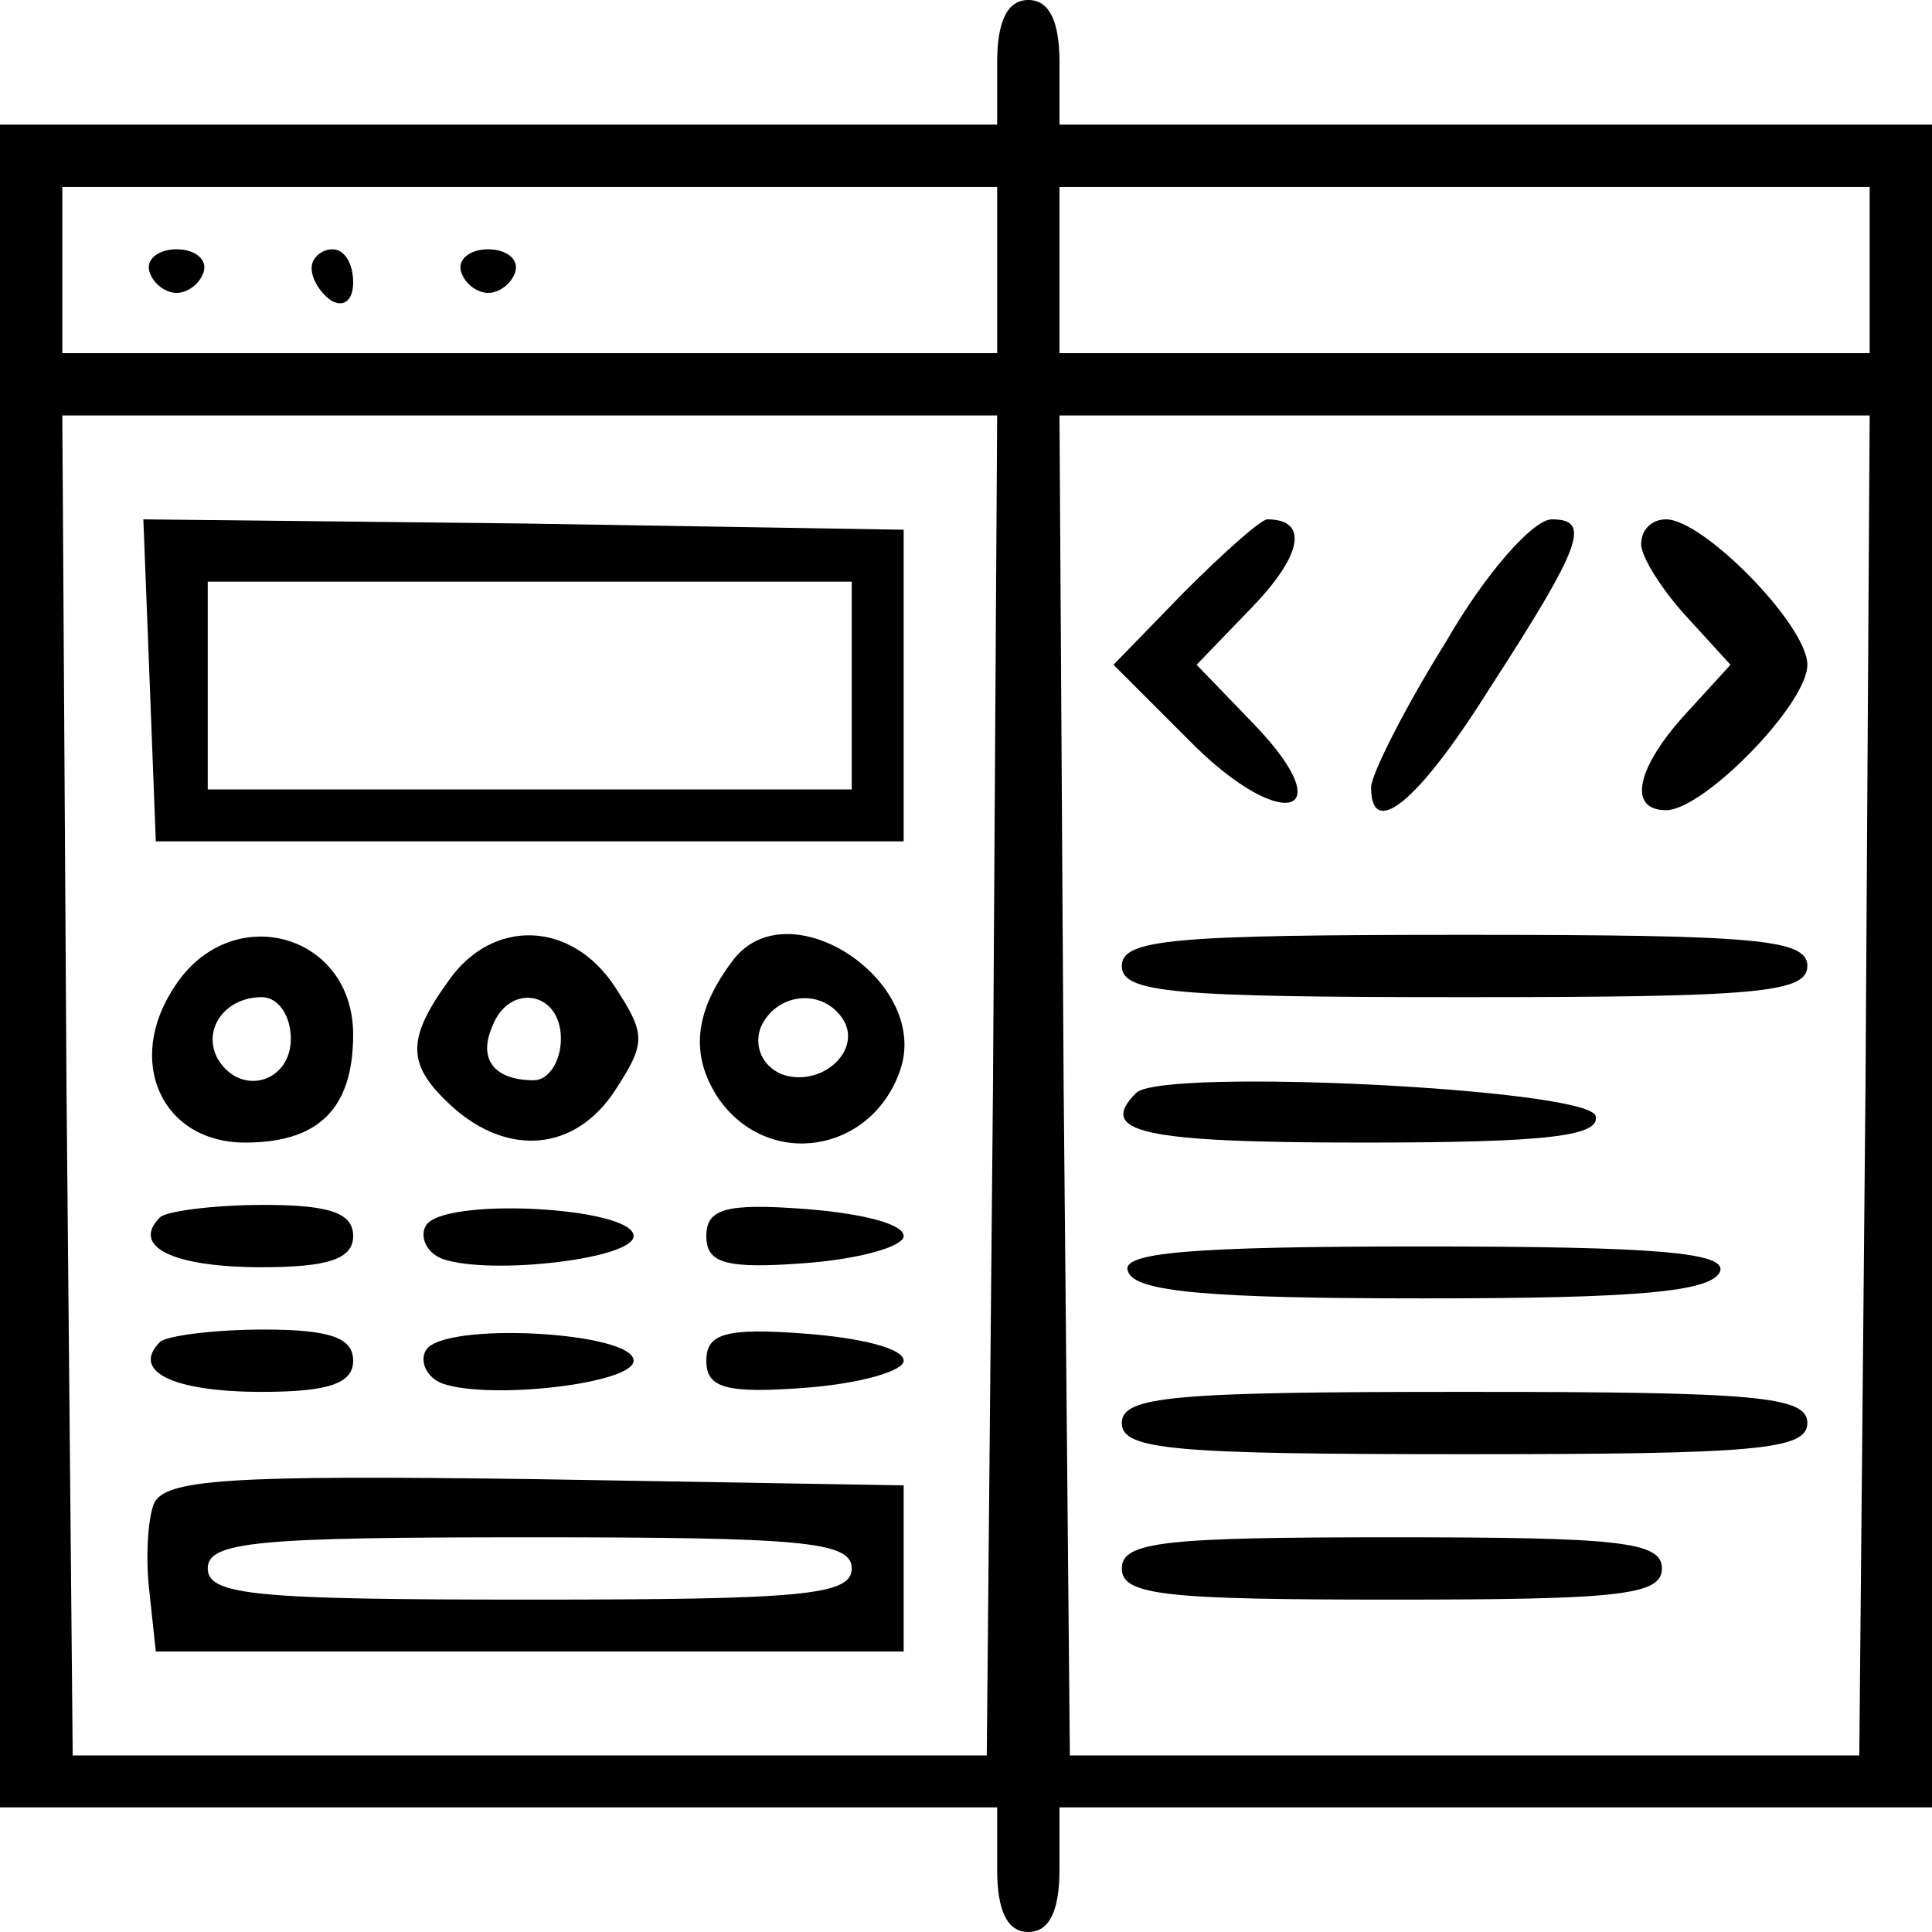 <?xml version="1.0" standalone="no"?>
<!DOCTYPE svg PUBLIC "-//W3C//DTD SVG 20010904//EN"
 "http://www.w3.org/TR/2001/REC-SVG-20010904/DTD/svg10.dtd">
<svg version="1.0" xmlns="http://www.w3.org/2000/svg"
 width="93pt" height="93pt" viewBox="0 0 93 93"
 preserveAspectRatio="xMidYMid meet">

<g transform="translate(0,93) scale(0.1,-0.1)"
fill="#000000" stroke="none">
<path d="M480 900 l0 -30 -240 0 -240 0 0 -405 0 -405 240 0 240 0 0 -30 c0
-20 5 -30 15 -30 10 0 15 10 15 30 l0 30 210 0 210 0 0 405 0 405 -210 0 -210
0 0 30 c0 20 -5 30 -15 30 -10 0 -15 -10 -15 -30z m0 -100 l0 -40 -225 0 -225
0 0 40 0 40 225 0 225 0 0 -40z m420 0 l0 -40 -195 0 -195 0 0 40 0 40 195 0
195 0 0 -40z m-422 -392 l-3 -323 -220 0 -220 0 -3 323 -2 322 225 0 225 0 -2
-322z m420 0 l-3 -323 -190 0 -190 0 -3 323 -2 322 195 0 195 0 -2 -322z"/>
<path d="M72 799 c2 -6 8 -10 13 -10 5 0 11 4 13 10 2 6 -4 11 -13 11 -9 0
-15 -5 -13 -11z"/>
<path d="M150 801 c0 -6 5 -13 10 -16 6 -3 10 1 10 9 0 9 -4 16 -10 16 -5 0
-10 -4 -10 -9z"/>
<path d="M222 799 c2 -6 8 -10 13 -10 5 0 11 4 13 10 2 6 -4 11 -13 11 -9 0
-15 -5 -13 -11z"/>
<path d="M72 603 l3 -78 180 0 180 0 0 75 0 75 -183 3 -183 2 3 -77z m338 -3
l0 -50 -155 0 -155 0 0 50 0 50 155 0 155 0 0 -50z"/>
<path d="M84 455 c-24 -36 -6 -75 34 -75 35 0 52 16 52 52 0 49 -59 65 -86 23z
m56 -25 c0 -21 -24 -28 -35 -10 -8 14 3 30 21 30 8 0 14 -9 14 -20z"/>
<path d="M216 458 c-21 -29 -20 -41 2 -61 27 -24 59 -21 78 8 15 23 15 27 0
50 -21 32 -59 33 -80 3z m54 -28 c0 -11 -6 -20 -13 -20 -19 0 -27 10 -20 26 8
21 33 17 33 -6z"/>
<path d="M353 468 c-19 -25 -21 -46 -7 -67 24 -34 73 -26 87 13 16 43 -53 89
-80 54z m53 -29 c9 -15 -11 -33 -30 -26 -9 4 -13 13 -10 22 7 17 30 20 40 4z"/>
<path d="M77 344 c-14 -14 6 -24 49 -24 32 0 44 4 44 15 0 11 -11 15 -43 15
-24 0 -47 -3 -50 -6z"/>
<path d="M205 340 c-3 -5 0 -13 8 -16 23 -8 92 0 92 11 0 14 -92 19 -100 5z"/>
<path d="M340 335 c0 -13 9 -16 48 -13 26 2 47 8 47 13 0 6 -21 11 -47 13 -39
3 -48 0 -48 -13z"/>
<path d="M77 284 c-14 -14 6 -24 49 -24 32 0 44 4 44 15 0 11 -11 15 -43 15
-24 0 -47 -3 -50 -6z"/>
<path d="M205 280 c-3 -5 0 -13 8 -16 23 -8 92 0 92 11 0 14 -92 19 -100 5z"/>
<path d="M340 275 c0 -13 9 -16 48 -13 26 2 47 8 47 13 0 6 -21 11 -47 13 -39
3 -48 0 -48 -13z"/>
<path d="M74 206 c-3 -8 -4 -27 -2 -43 l3 -28 180 0 180 0 0 40 0 40 -178 3
c-147 2 -178 0 -183 -12z m336 -31 c0 -13 -24 -15 -155 -15 -131 0 -155 2
-155 15 0 13 24 15 155 15 131 0 155 -2 155 -15z"/>
<path d="M570 645 l-34 -35 36 -36 c44 -45 75 -38 32 7 l-28 29 27 28 c24 25
27 42 7 42 -3 0 -21 -16 -40 -35z"/>
<path d="M696 621 c-20 -32 -36 -64 -36 -70 0 -25 22 -8 56 46 46 71 50 83 31
83 -9 0 -32 -26 -51 -59z"/>
<path d="M790 668 c0 -6 10 -22 22 -35 l21 -23 -21 -23 c-24 -26 -29 -47 -10
-47 18 0 68 51 68 70 0 19 -50 70 -68 70 -7 0 -12 -5 -12 -12z"/>
<path d="M540 465 c0 -13 25 -15 165 -15 140 0 165 2 165 15 0 13 -25 15 -165
15 -140 0 -165 -2 -165 -15z"/>
<path d="M547 404 c-19 -19 2 -24 109 -24 88 0 115 3 112 13 -5 13 -208 23
-221 11z"/>
<path d="M543 318 c3 -10 40 -13 142 -13 102 0 139 3 143 13 3 9 -30 12 -143
12 -113 0 -146 -3 -142 -12z"/>
<path d="M540 245 c0 -13 25 -15 165 -15 140 0 165 2 165 15 0 13 -25 15 -165
15 -140 0 -165 -2 -165 -15z"/>
<path d="M540 175 c0 -13 21 -15 130 -15 109 0 130 2 130 15 0 13 -21 15 -130
15 -109 0 -130 -2 -130 -15z"/>
</g>
</svg>
